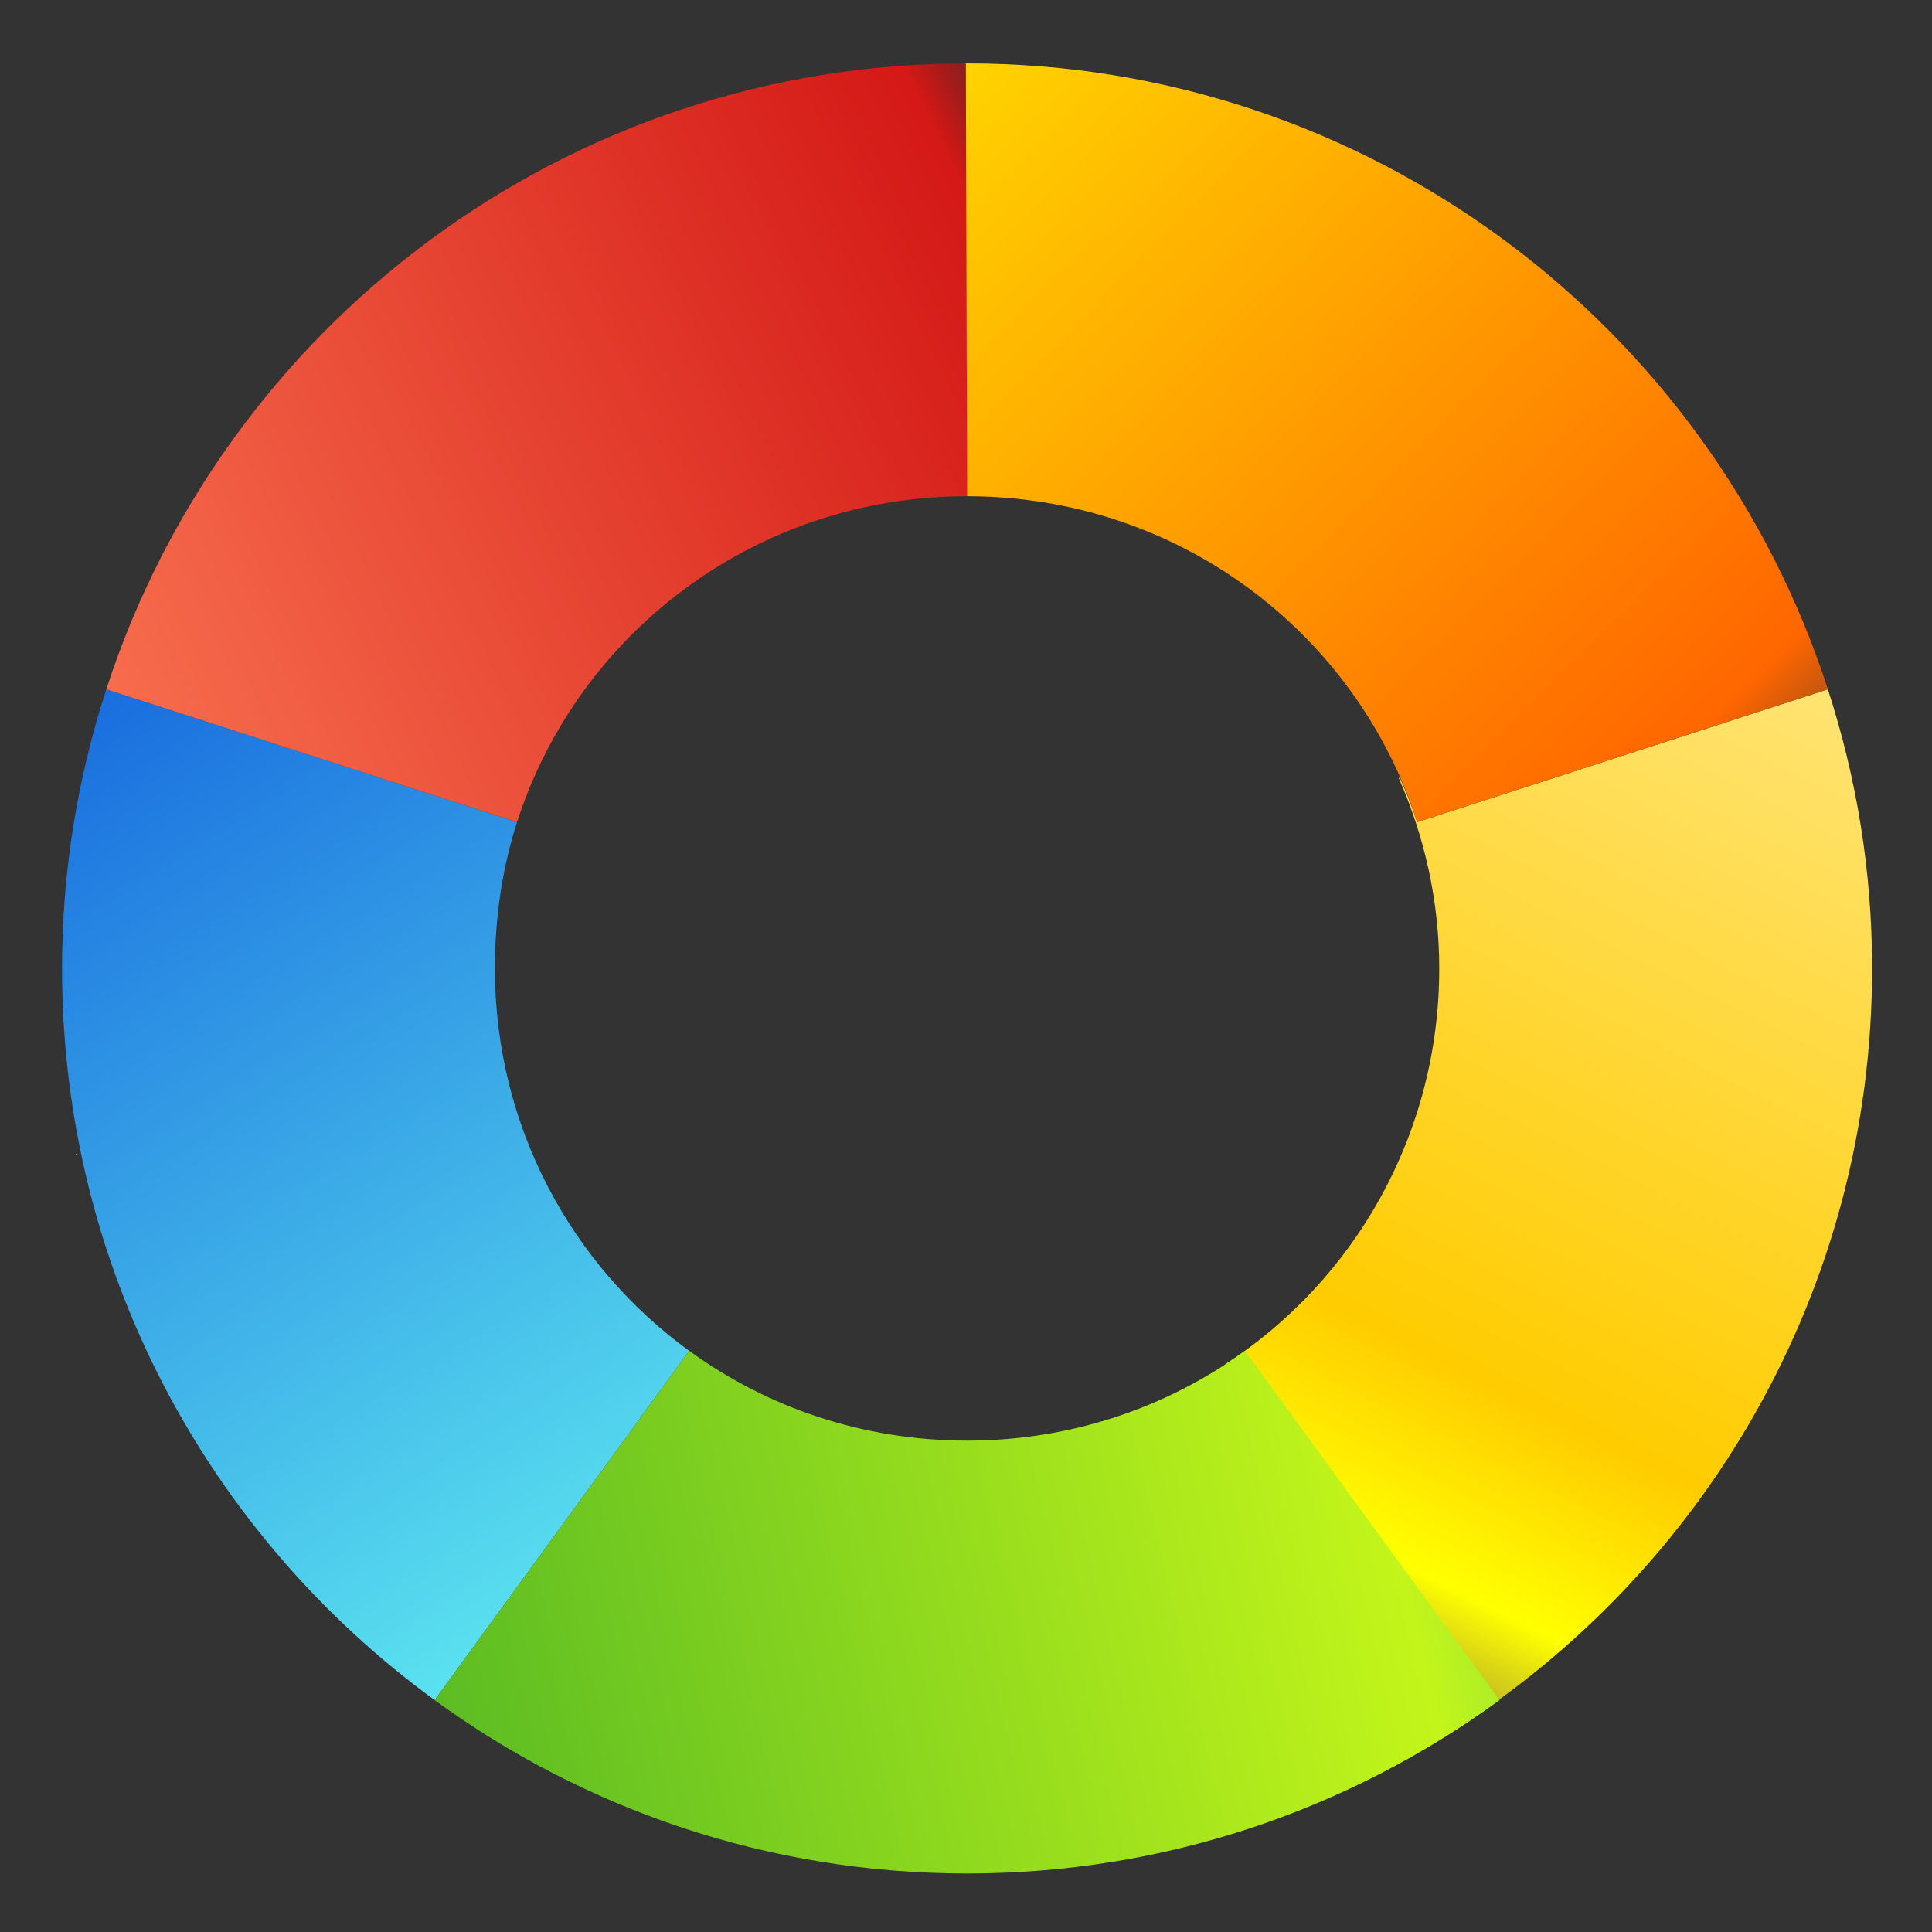 <?xml version="1.0" encoding="UTF-8" standalone="no"?>
<svg
   xmlns:dc="http://purl.org/dc/elements/1.1/"
   xmlns:cc="http://creativecommons.org/ns#"
   xmlns:rdf="http://www.w3.org/1999/02/22-rdf-syntax-ns#"
   xmlns:svg="http://www.w3.org/2000/svg"
   xmlns="http://www.w3.org/2000/svg"
   xmlns:xlink="http://www.w3.org/1999/xlink"
   xmlns:sodipodi="http://sodipodi.sourceforge.net/DTD/sodipodi-0.dtd"
   xmlns:inkscape="http://www.inkscape.org/namespaces/inkscape"
   viewBox="0 0 128 128"
   id="svg2"
   version="1.1"
   inkscape:version="0.91 r"
   width="100%"
   height="100%"
   sodipodi:docname="rawtherapee.svg">
  <rect x="0" y="0" width="128" height="128" fill="#333333" stroke="none"/>
  <sodipodi:namedview
     pagecolor="#ffffff"
     bordercolor="#666666"
     borderopacity="1"
     objecttolerance="10"
     gridtolerance="10"
     guidetolerance="10"
     inkscape:pageopacity="0"
     inkscape:pageshadow="2"
     inkscape:window-width="1366"
     inkscape:window-height="744"
     id="namedview49"
     showgrid="false"
     inkscape:zoom="2.4583333"
     inkscape:cx="76.218875"
     inkscape:cy="73.058155"
     inkscape:window-x="0"
     inkscape:window-y="24"
     inkscape:window-maximized="1"
     inkscape:current-layer="svg2" />
  <defs
     id="defs4">
    <linearGradient
       inkscape:collect="always"
       id="linearGradient3398">
      <stop
         style="stop-color:#d40000;stop-opacity:1;"
         offset="0"
         id="stop3400" />
      <stop
         id="stop3406"
         offset="0.09"
         style="stop-color:#f76d4d;stop-opacity:1" />
      <stop
         id="stop3410"
         offset="0.904"
         style="stop-color:#d41916;stop-opacity:1" />
      <stop
         style="stop-color:#d40000;stop-opacity:0;"
         offset="1"
         id="stop3402" />
    </linearGradient>
    <linearGradient
       inkscape:collect="always"
       id="linearGradient3386">
      <stop
         style="stop-color:#55ddff;stop-opacity:1;"
         offset="0"
         id="stop3388" />
      <stop
         id="stop3394"
         offset="0.228"
         style="stop-color:#5ae1ef;stop-opacity:1" />
      <stop
         style="stop-color:#1363dd;stop-opacity:1"
         offset="0.902"
         id="stop3396" />
      <stop
         style="stop-color:#55ddff;stop-opacity:0;"
         offset="1"
         id="stop3390" />
    </linearGradient>
    <linearGradient
       inkscape:collect="always"
       id="linearGradient3372">
      <stop
         style="stop-color:#5fd35f;stop-opacity:1;"
         offset="0"
         id="stop3374" />
      <stop
         id="stop3380"
         offset="0.211"
         style="stop-color:#c3f51a;stop-opacity:1" />
      <stop
         style="stop-color:#59bb23;stop-opacity:1"
         offset="0.891"
         id="stop3382" />
      <stop
         style="stop-color:#5fd35f;stop-opacity:0;"
         offset="1"
         id="stop3376" />
    </linearGradient>
    <linearGradient
       inkscape:collect="always"
       id="linearGradient3358">
      <stop
         style="stop-color:#ffdd55;stop-opacity:1;"
         offset="0"
         id="stop3360" />
      <stop
         id="stop3366"
         offset="0.142"
         style="stop-color:#ffe680;stop-opacity:1" />
      <stop
         style="stop-color:#ffcc00;stop-opacity:1"
         offset="0.688"
         id="stop3368" />
      <stop
         id="stop3370"
         offset="0.812"
         style="stop-color:#ffff00;stop-opacity:1" />
      <stop
         style="stop-color:#ffdd55;stop-opacity:0;"
         offset="1"
         id="stop3362" />
    </linearGradient>
    <linearGradient
       inkscape:collect="always"
       id="linearGradient3346">
      <stop
         style="stop-color:#ff6600;stop-opacity:1;"
         offset="0"
         id="stop3348" />
      <stop
         id="stop3354"
         offset="0.061"
         style="stop-color:#ffd900;stop-opacity:1" />
      <stop
         style="stop-color:#ff6600;stop-opacity:1"
         offset="0.846"
         id="stop3356" />
      <stop
         style="stop-color:#ff6600;stop-opacity:0;"
         offset="1"
         id="stop3350" />
    </linearGradient>
    <clipPath
       id="clipPath6">
      <g
         transform="translate(0,-1004.362)"
         id="g8">
        <path
           d="m -24,13 c 0,1.105 -0.672,2 -1.5,2 -0.828,0 -1.5,-0.895 -1.5,-2 0,-1.105 0.672,-2 1.5,-2 0.828,0 1.5,0.895 1.5,2 z"
           transform="matrix(15.333,0,0,11.5,415,878.862)"
           id="path10"
           inkscape:connector-curvature="0"
           style="fill:#1890d0" />
      </g>
    </clipPath>
    <clipPath
       id="clipPath12">
      <g
         transform="translate(0,-1004.362)"
         id="g14">
        <path
           d="m -24,13 c 0,1.105 -0.672,2 -1.5,2 -0.828,0 -1.5,-0.895 -1.5,-2 0,-1.105 0.672,-2 1.5,-2 0.828,0 1.5,0.895 1.5,2 z"
           transform="matrix(15.333,0,0,11.5,415,878.862)"
           id="path16"
           inkscape:connector-curvature="0"
           style="fill:#1890d0" />
      </g>
    </clipPath>
    <linearGradient
       id="linearGradient3165"
       gradientUnits="userSpaceOnUse"
       gradientTransform="matrix(0,-0.975,0.975,0,0.6,47.4)"
       x1="1"
       x2="47">
      <stop
         stop-color="#e4e4e4"
         stop-opacity="1"
         id="stop19" />
      <stop
         offset="1"
         stop-color="#eee"
         stop-opacity="1"
         id="stop21" />
    </linearGradient>
    <linearGradient
       inkscape:collect="always"
       xlink:href="#linearGradient3346"
       id="linearGradient3352"
       x1="58.103"
       y1="2.015"
       x2="116.493"
       y2="60.981"
       gradientUnits="userSpaceOnUse"
       gradientTransform="matrix(1.064,0,0,1.064,-4.24,-4.246)" />
    <linearGradient
       inkscape:collect="always"
       xlink:href="#linearGradient3358"
       id="linearGradient3364"
       x1="123.684"
       y1="27.902"
       x2="79.1"
       y2="115.919"
       gradientUnits="userSpaceOnUse"
       gradientTransform="matrix(1.064,0,0,1.064,-4.24,-4.246)" />
    <linearGradient
       inkscape:collect="always"
       xlink:href="#linearGradient3372"
       id="linearGradient3378"
       x1="109.302"
       y1="94.347"
       x2="20.422"
       y2="115.056"
       gradientUnits="userSpaceOnUse"
       gradientTransform="matrix(1.064,0,0,1.064,-4.24,-4.246)" />
    <linearGradient
       inkscape:collect="always"
       xlink:href="#linearGradient3386"
       id="linearGradient3392"
       x1="53.213"
       y1="123.398"
       x2="-2.013"
       y2="35.669"
       gradientUnits="userSpaceOnUse"
       gradientTransform="matrix(1.064,0,0,1.064,-4.24,-4.246)" />
    <linearGradient
       inkscape:collect="always"
       xlink:href="#linearGradient3398"
       id="linearGradient3404"
       x1="3.739"
       y1="49.188"
       x2="72.197"
       y2="15.822"
       gradientUnits="userSpaceOnUse"
       gradientTransform="matrix(1.064,0,0,1.064,-4.24,-4.246)" />
    <linearGradient
       gradientUnits="userSpaceOnUse"
       y2="531.9"
       x2="347.89"
       y1="557.8"
       x1="350.48"
       id="4">
      <stop
         id="stop7"
         stop-color="#eb4646" />
      <stop
         id="stop9"
         stop-color="#ff8651"
         offset="1" />
    </linearGradient>
    <linearGradient
       gradientUnits="userSpaceOnUse"
       y2="510.53"
       x2="347.89"
       y1="536.43"
       x1="350.48"
       id="5">
      <stop
         id="stop12"
         stop-color="#ffbc00" />
      <stop
         id="stop14"
         stop-color="#ffec00"
         offset="1" />
    </linearGradient>
    <linearGradient
       gradientUnits="userSpaceOnUse"
       y2="523.73"
       x2="358.86"
       y1="544.45"
       x1="360.94"
       id="3">
      <stop
         id="stop17"
         stop-color="#dce2ff" />
      <stop
         id="stop19-5"
         stop-color="#f8feff"
         offset="1" />
    </linearGradient>
    <linearGradient
       gradientUnits="userSpaceOnUse"
       y2="510.53"
       x2="369.99"
       y1="536.43"
       x1="372.58"
       id="1">
      <stop
         id="stop22"
         stop-color="#4fd127" />
      <stop
         id="stop24"
         stop-color="#c6f61a"
         offset="1" />
    </linearGradient>
    <linearGradient
       gradientUnits="userSpaceOnUse"
       y2="531.9"
       x2="369.99"
       y1="557.8"
       x1="372.58"
       id="0">
      <stop
         id="stop27"
         stop-color="#0976da" />
      <stop
         id="stop29"
         stop-color="#5de5f0"
         offset="1" />
    </linearGradient>
    <linearGradient
       gradientUnits="userSpaceOnUse"
       y2="529.4"
       x2="0"
       y1="539.4"
       id="2">
      <stop
         id="stop32"
         stop-color="#161719" />
      <stop
         id="stop34"
         stop-color="#424649"
         offset="1" />
    </linearGradient>
  </defs>
  <path
     d="m 119.472,41.269 c 0.6,1.45 1.142,2.896 1.629,4.401 -0.482,-1.486 -1.035,-2.964 -1.629,-4.401 z m 1.629,4.401 -27.212,8.799 C 93.563,53.454 93.172,52.5 92.747,51.536 l -0.081,0 c 1.7,3.858 2.688,8.126 2.688,12.629 0,10.999 -5.631,20.671 -14.177,26.227 L 96.168,114.751 c 16.753,-10.634 27.864,-29.28 27.864,-50.592 0,-6.473 -1.038,-12.66 -2.933,-18.494 z"
     id="path35"
     inkscape:connector-curvature="0"
     style="fill:url(#linearGradient3364);fill-opacity:1;fill-rule:nonzero;stroke:none" />
  <path
     d="m 7.207,45.341 c -3.801,54.26 -1.901,27.129 0,0 z m -0.164,0.326 c -1.893,5.819 -2.933,12.039 -2.933,18.494 0,19.926 9.735,37.57 24.686,48.475 L 45.661,89.499 C 37.851,83.821 32.788,74.598 32.788,64.162 c 0,-3.371 0.488,-6.656 1.468,-9.696 z"
     id="path37"
     inkscape:connector-curvature="0"
     style="fill:url(#linearGradient3392);fill-opacity:1;fill-rule:nonzero;stroke:none" />
  <path
     d="m 45.661,89.499 -16.865,23.138 c 9.902,7.222 22.082,11.487 35.276,11.487 13.194,0 25.374,-4.265 35.276,-11.487 L 82.483,89.499 c -5.154,3.749 -11.526,5.947 -18.406,5.947 -6.896,0 -13.267,-2.2 -18.406,-5.947 z"
     id="path39"
     inkscape:connector-curvature="0"
     style="fill:url(#linearGradient3378);fill-opacity:1;fill-rule:nonzero;stroke:none" />
  <path
     d="m 64.072,4.2 c -26.662,0 -49.234,17.405 -57.029,41.468 L 34.255,54.466 C 38.309,41.89 50.109,32.877 64.075,32.877 l 0,-28.677 z"
     id="path41"
     inkscape:connector-curvature="0"
     style="fill:url(#linearGradient3404);fill-opacity:1;fill-rule:nonzero;stroke:none" />
  <path
     d="m 63.991,4.2 0.081,28.677 c 13.961,0 25.773,9.002 29.819,21.589 L 121.104,45.667 C 113.309,21.602 90.737,4.2 64.075,4.2 c -0.026,0 -0.055,0 -0.081,0 z"
     id="path43"
     inkscape:connector-curvature="0"
     style="fill:url(#linearGradient3352);fill-opacity:1;fill-rule:nonzero;stroke:none" />
</svg>
